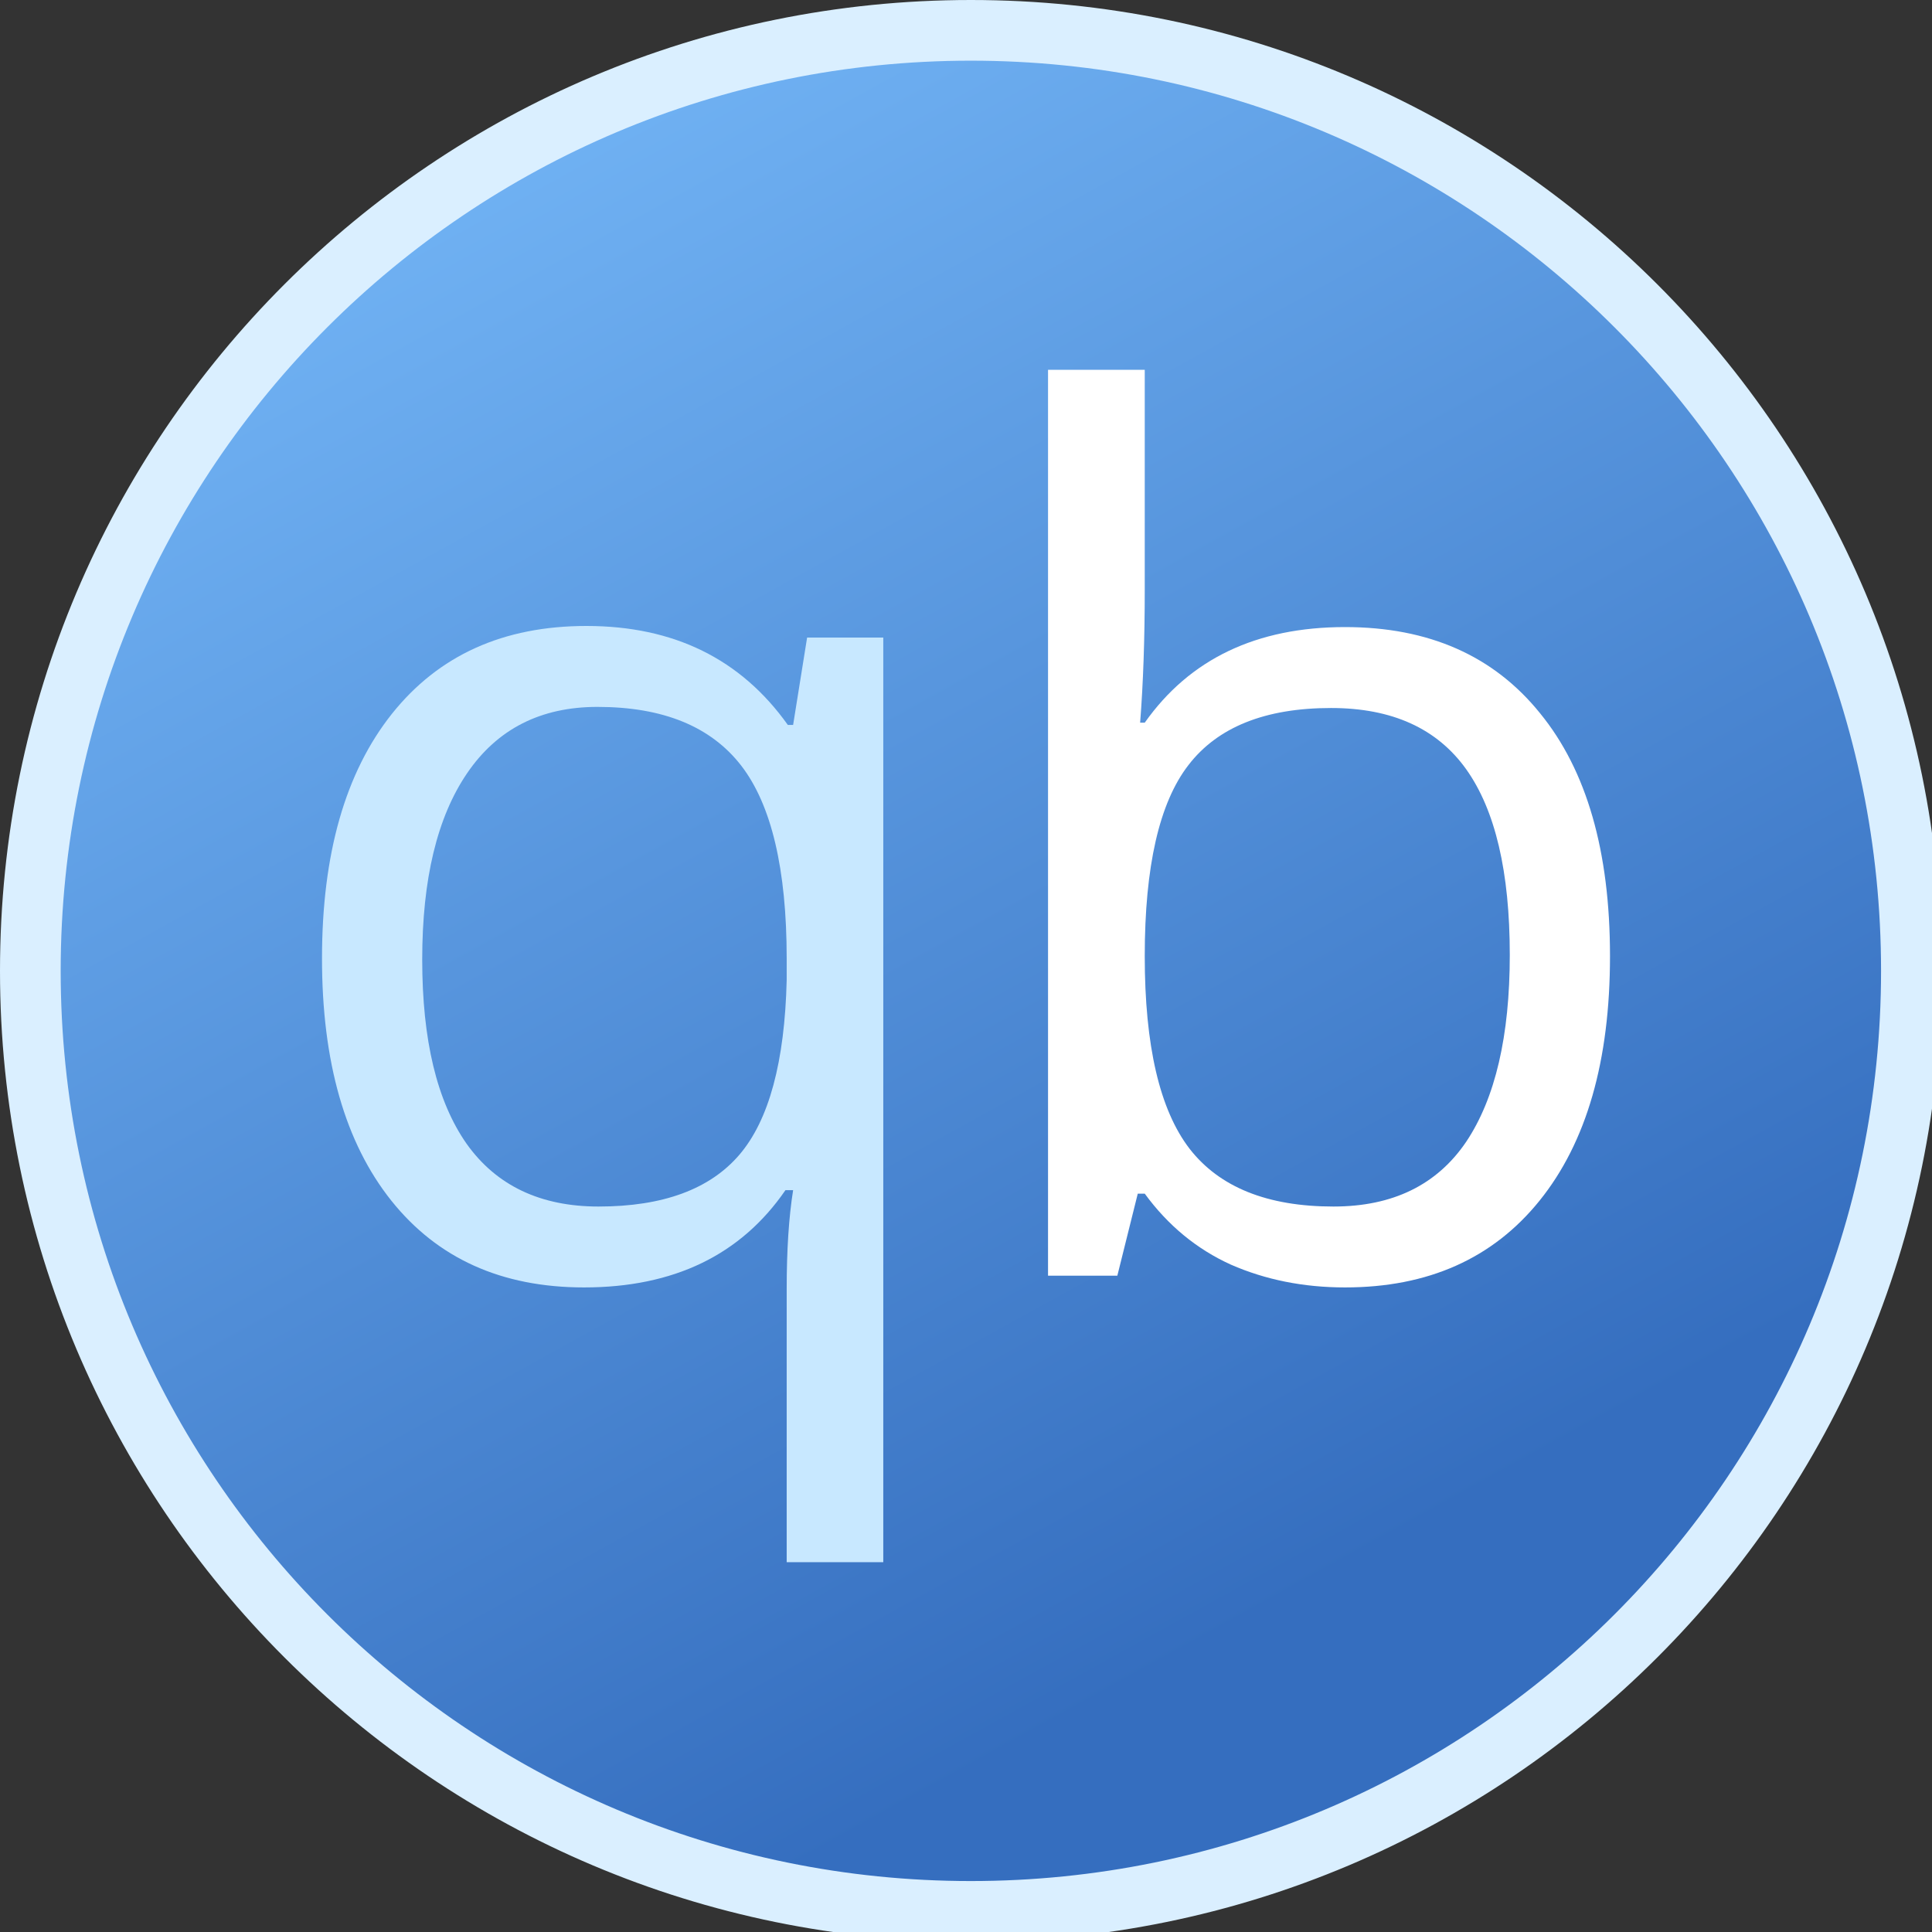 <?xml version="1.0" encoding="UTF-8"?>
<svg xmlns="http://www.w3.org/2000/svg" xmlns:xlink="http://www.w3.org/1999/xlink" width="54px" height="54px" viewBox="0 0 54 54" version="1.1">
<rect x="0" y="0" width="54" height="54" fill="#333333" stroke="none"/>
<defs>
<linearGradient id="linear0" gradientUnits="userSpaceOnUse" x1="0.34" y1="0" x2="0.764" y2="0.768" gradientTransform="matrix(1024,0,0,1024,0,0)">
<stop offset="0" style="stop-color:rgb(44.706%,70.588%,96.078%);stop-opacity:1;"/>
<stop offset="1" style="stop-color:rgb(20.784%,43.137%,74.902%);stop-opacity:1;"/>
</linearGradient>
</defs>
<g id="surface1">
<path style="fill-rule:evenodd;fill:url(#linear0);stroke-width:32;stroke-linecap:butt;stroke-linejoin:miter;stroke:rgb(85.49%,93.725%,100%);stroke-opacity:1;stroke-miterlimit:4;" d="M 1008 512 C 1008 238.074 785.926 16 512 16 C 238.074 16 16 238.074 16 512 C 16 785.926 238.074 1008 512 1008 C 785.926 1008 1008 785.926 1008 512 Z M 1008 512 " transform="matrix(0.053,0,0,0.053,0,0)"/>
<path style=" stroke:none;fill-rule:evenodd;fill:rgb(100%,100%,100%);fill-opacity:1;" d="M 37.594 17.527 C 39.938 17.527 41.754 18.332 43.047 19.938 C 44.348 21.531 45 23.793 45 26.723 C 45 29.652 44.344 31.93 43.031 33.559 C 41.727 35.176 39.914 35.984 37.594 35.984 C 36.434 35.984 35.371 35.77 34.406 35.348 C 33.449 34.914 32.648 34.254 31.996 33.363 L 31.801 33.363 L 31.23 35.656 L 29.293 35.656 L 29.293 10.336 L 31.996 10.336 L 31.996 16.488 C 31.996 17.863 31.953 19.102 31.867 20.199 L 31.996 20.199 C 33.254 18.418 35.121 17.527 37.594 17.527 Z M 37.203 19.789 C 35.359 19.789 34.031 20.324 33.215 21.387 C 32.402 22.438 31.996 24.219 31.996 26.723 C 31.996 29.23 32.414 31.023 33.25 32.109 C 34.086 33.184 35.426 33.723 37.27 33.723 C 38.93 33.723 40.164 33.117 40.98 31.914 C 41.793 30.699 42.199 28.957 42.199 26.691 C 42.199 24.367 41.793 22.641 40.98 21.5 C 40.164 20.359 38.906 19.789 37.203 19.789 Z M 37.203 19.789 "/>
<path style=" stroke:none;fill-rule:evenodd;fill:rgb(78.431%,90.98%,100%);fill-opacity:1;" d="M 16.73 33.723 C 18.531 33.723 19.844 33.238 20.668 32.273 C 21.492 31.309 21.934 29.68 21.988 27.391 L 21.988 26.789 C 21.988 24.293 21.562 22.496 20.719 21.402 C 19.871 20.305 18.531 19.758 16.699 19.758 C 15.113 19.758 13.898 20.375 13.055 21.613 C 12.219 22.84 11.801 24.574 11.801 26.82 C 11.801 29.066 12.211 30.781 13.039 31.965 C 13.871 33.137 15.105 33.723 16.73 33.723 Z M 16.324 35.984 C 14.023 35.984 12.23 35.176 10.938 33.559 C 9.648 31.941 9 29.684 9 26.789 C 9 23.871 9.652 21.59 10.953 19.953 C 12.258 18.316 14.066 17.496 16.391 17.496 C 18.832 17.496 20.707 18.418 22.02 20.262 L 22.168 20.262 L 22.559 17.82 L 24.688 17.82 L 24.688 43.664 L 21.988 43.664 L 21.988 36.031 C 21.988 34.945 22.047 34.023 22.168 33.266 L 21.953 33.266 C 20.707 35.078 18.832 35.984 16.324 35.984 Z M 16.324 35.984 "/>
</g>
</svg>
